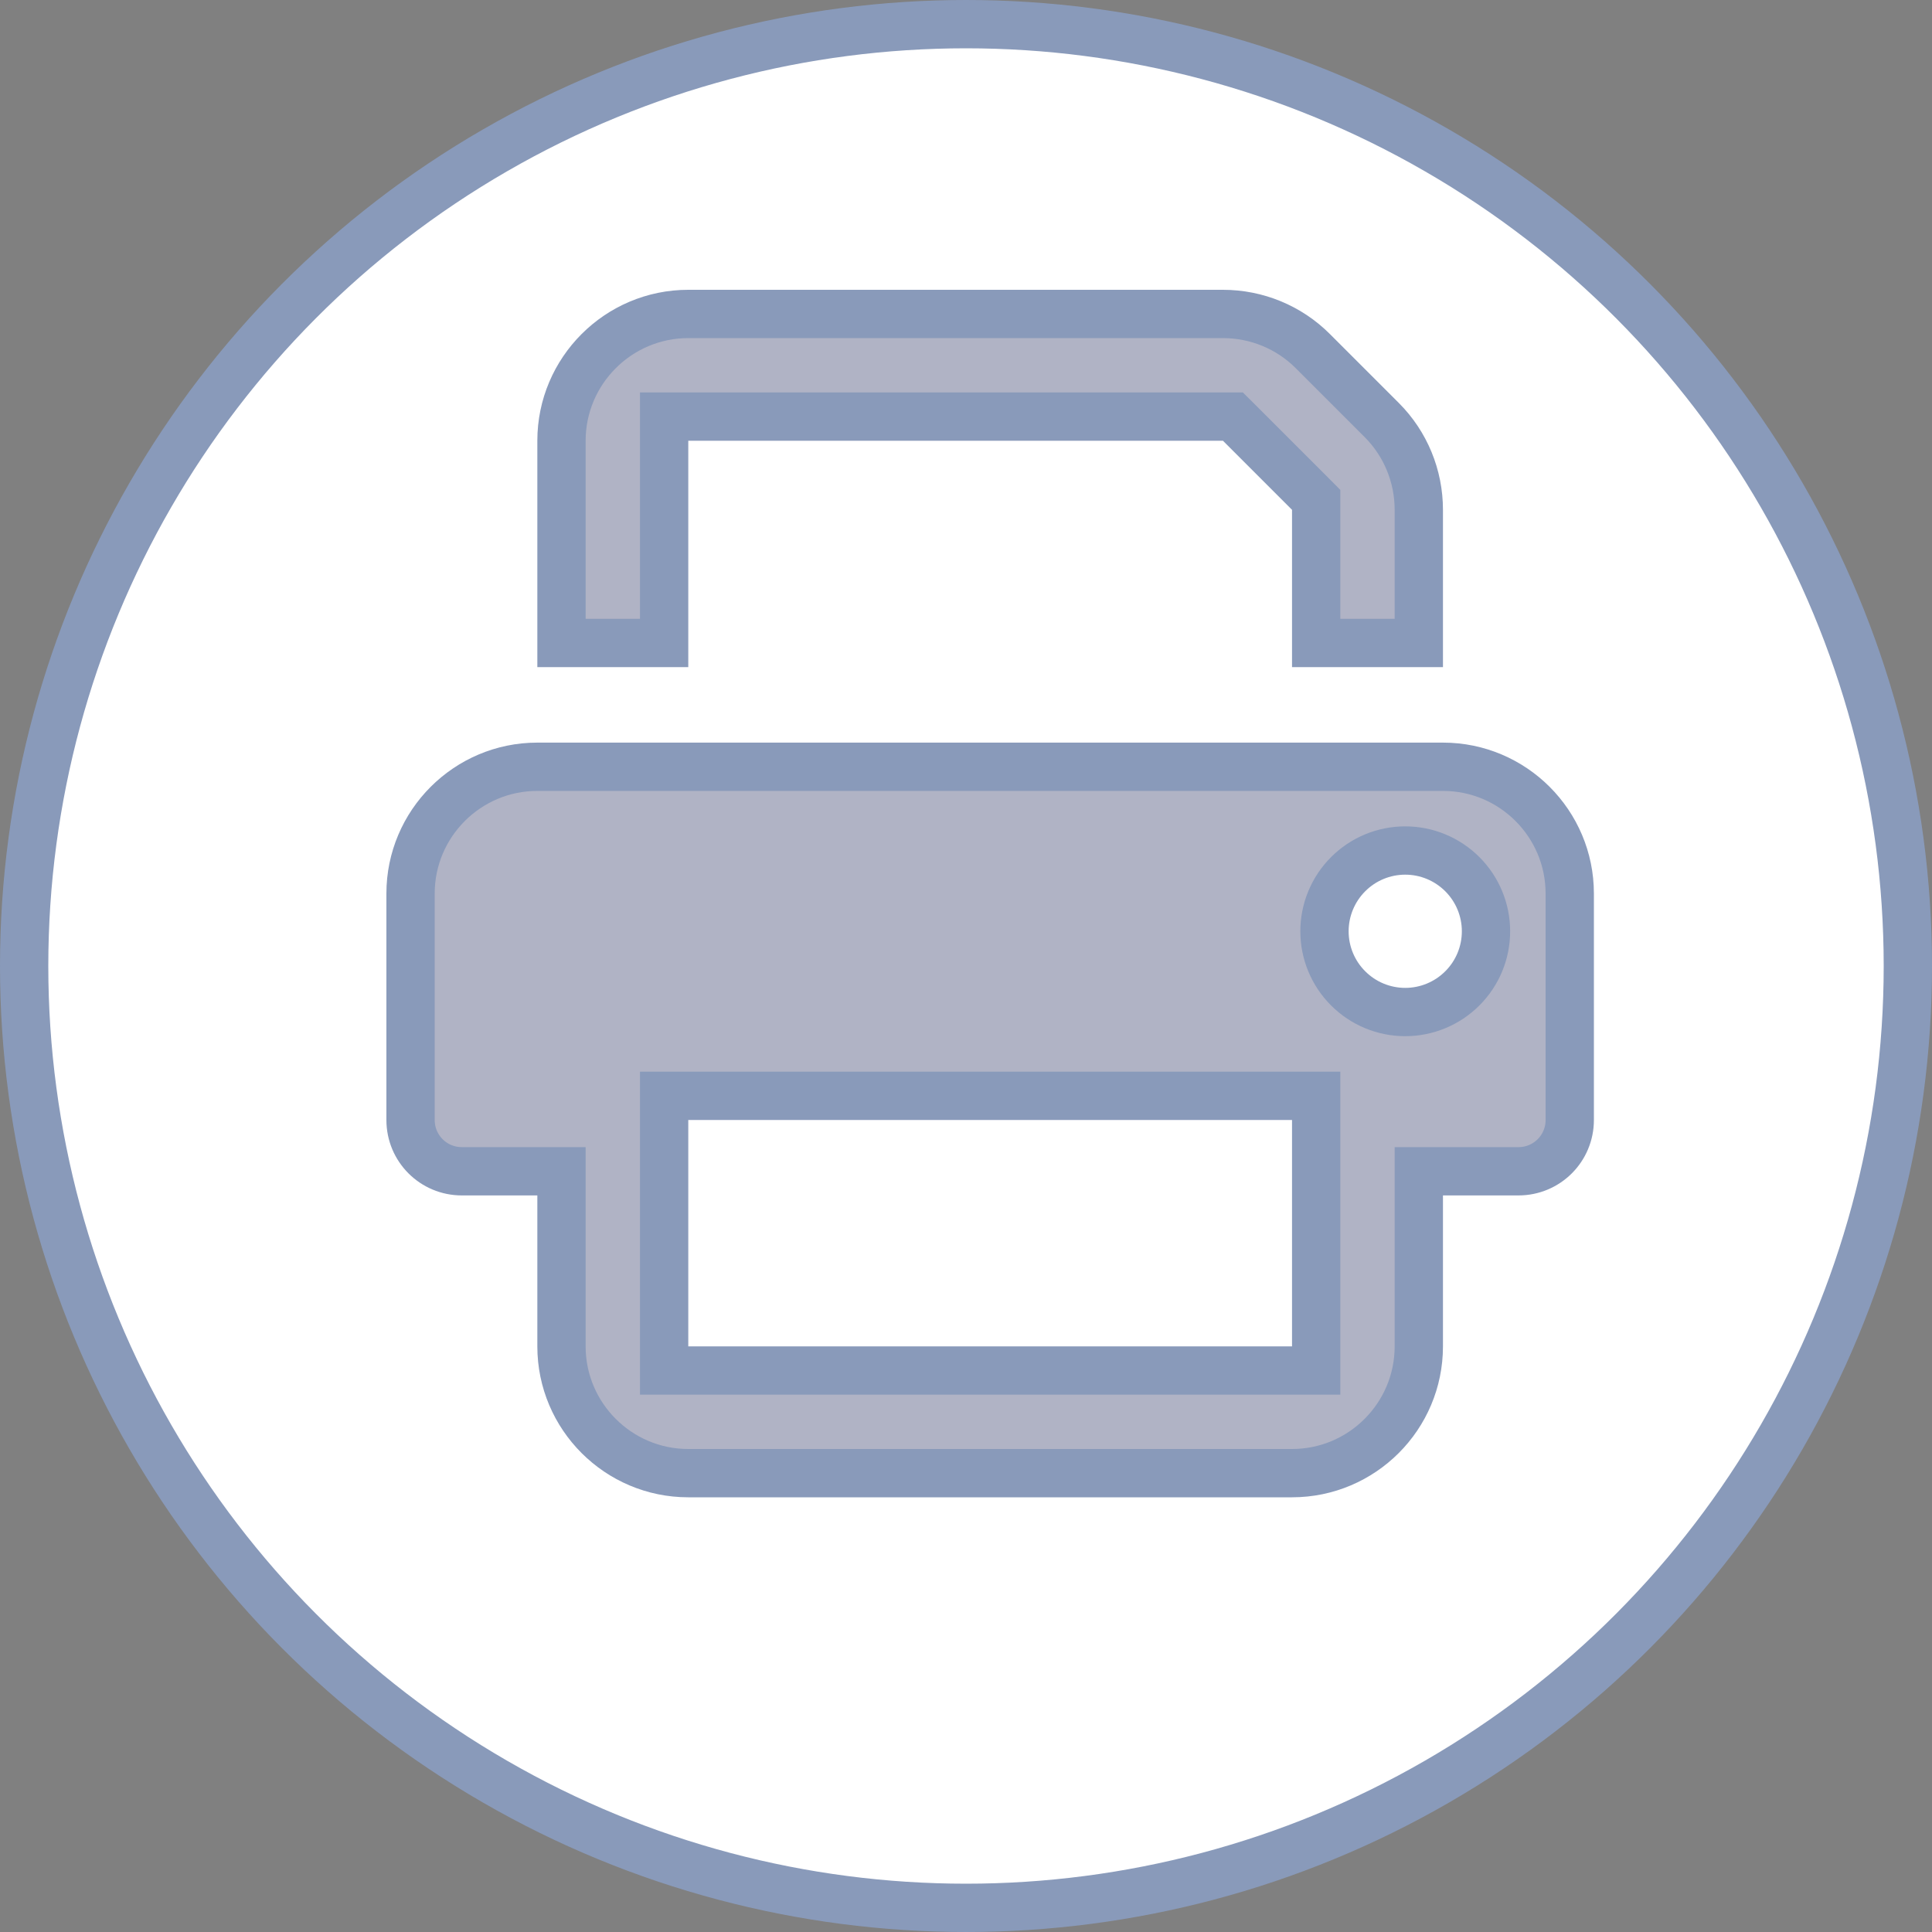 <svg width="40" height="40" viewBox="0 0 40 40" fill="none" xmlns="http://www.w3.org/2000/svg">
<rect x="0" y="0" width="40" height="40" fill="#808080" stroke="none"/>
<g id="icon">
<circle id="Ellipse 1" cx="20" cy="20" r="19.5" fill="white" stroke="#899ABA"/>
<path id="Vector" d="M14.25 8.625H13.75V9.125V13.312H11.625V9.125C11.625 7.678 12.803 6.5 14.25 6.5H25.319C26.018 6.5 26.686 6.775 27.178 7.267L28.608 8.697C29.1 9.189 29.375 9.857 29.375 10.556V13.312H27.25V10.556V10.349L27.104 10.202L25.673 8.771L25.526 8.625H25.319H14.25ZM27.25 23.188V22.688H26.75H14.25H13.75V23.188V23.969V24.75V27.875V28.375H14.25H26.75H27.25V27.875V24.75V23.188ZM29.875 24.25H29.375V24.75V27.875C29.375 29.323 28.198 30.5 26.75 30.5H14.25C12.803 30.5 11.625 29.323 11.625 27.875V24.75V24.25H11.125H9.562C8.974 24.25 8.5 23.776 8.5 23.188V18.5C8.5 17.052 9.678 15.875 11.125 15.875H29.875C31.323 15.875 32.5 17.052 32.5 18.5V23.188C32.5 23.776 32.026 24.25 31.438 24.25H29.875ZM30.276 18.099C29.962 17.785 29.537 17.609 29.094 17.609C28.65 17.609 28.225 17.785 27.912 18.099C27.598 18.413 27.422 18.838 27.422 19.281C27.422 19.725 27.598 20.15 27.912 20.463C28.225 20.777 28.65 20.953 29.094 20.953C29.537 20.953 29.962 20.777 30.276 20.463C30.59 20.15 30.766 19.725 30.766 19.281C30.766 18.838 30.59 18.413 30.276 18.099Z" fill="#3A416F" fill-opacity="0.4" stroke="#899ABA"/>
</g>
</svg>
